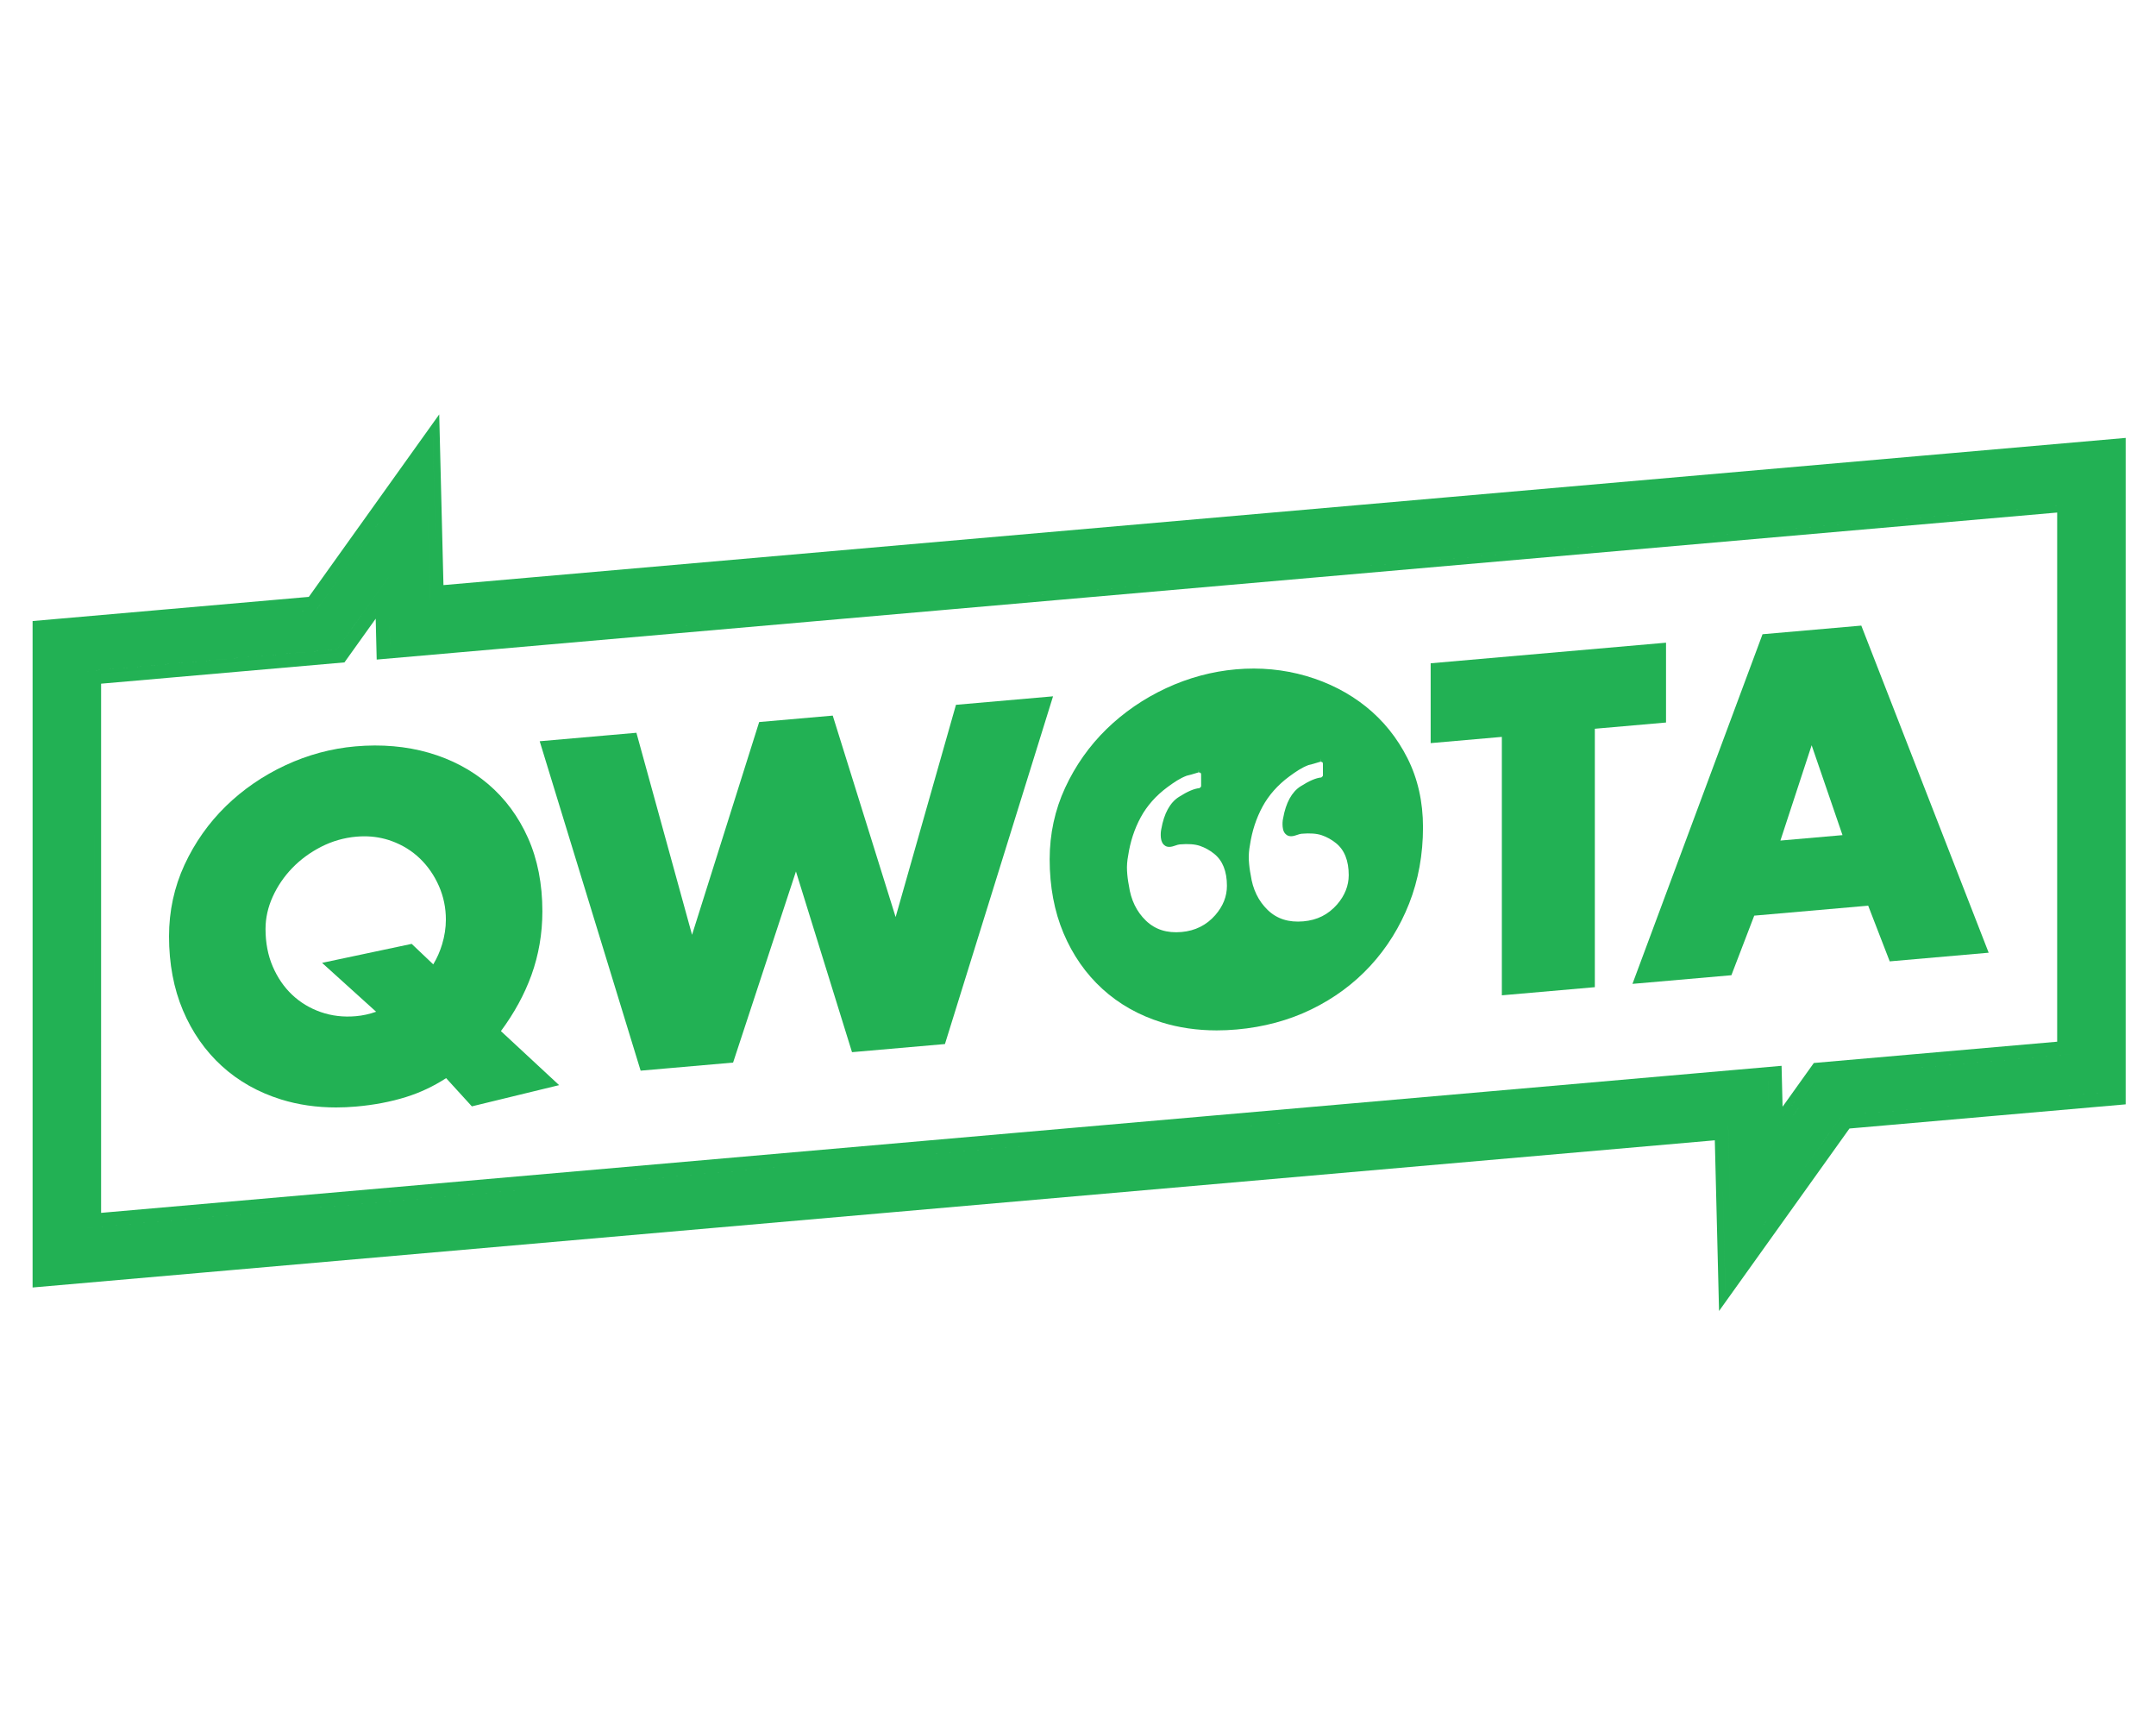 <svg version="1.1" id="logo-full-bg" xmlns="http://www.w3.org/2000/svg" xmlns:xlink="http://www.w3.org/1999/xlink" x="0px" y="0px"
	 viewBox="0 0 1280 1024"  xml:space="preserve">

	<path style="fill:#22B154;" d="M315.493,578.882c4.321-11.945,6.514-24.698,6.514-37.902c0-16.209-2.868-30.858-8.527-43.542
		c-5.672-12.695-13.623-23.449-23.627-31.96c-9.997-8.501-21.88-14.774-35.324-18.647c-13.404-3.851-28.044-5.118-43.53-3.763
		c-14.262,1.249-28.226,5.012-41.508,11.19c-13.273,6.174-25.185,14.354-35.396,24.307c-10.211,9.965-18.472,21.675-24.553,34.806
		c-6.096,13.172-9.19,27.462-9.19,42.471c0,16.201,2.776,30.975,8.249,43.911c5.473,12.957,13.237,24.074,23.071,33.042
		c9.826,8.974,21.673,15.658,35.205,19.868c10.112,3.148,21.094,4.744,32.635,4.744c3.849,0,7.832-0.177,11.844-0.528
		c10.696-0.935,20.672-2.833,29.657-5.644c8.44-2.637,16.455-6.412,23.846-11.23l15.286,16.756l51.807-12.596l-34.557-32.079
		C305.278,601.443,311.363,590.281,315.493,578.882z M262.455,560.645c-1.259,4.168-3.014,8.136-5.231,11.828l-12.813-12.167
		l-53.204,11.272l32.091,29.017c-3.916,1.398-7.951,2.284-12.038,2.641c-7.343,0.649-14.318-0.175-20.807-2.435
		c-6.482-2.26-12.205-5.715-17.011-10.271c-4.83-4.57-8.706-10.221-11.526-16.8c-2.836-6.567-4.274-14.066-4.274-22.285
		c0-6.474,1.434-12.906,4.262-19.119c2.832-6.266,6.736-11.998,11.601-17.041c4.869-5.04,10.656-9.288,17.201-12.628
		c6.514-3.33,13.552-5.346,20.911-5.991c1.577-0.137,3.134-0.207,4.671-0.207c5.6,0,11.021,0.931,16.113,2.768
		c6.486,2.345,12.165,5.846,16.892,10.402c4.738,4.569,8.535,10.062,11.284,16.329c2.748,6.234,4.138,12.942,4.138,19.938
		C264.715,550.73,263.957,555.691,262.455,560.645z"/>
	<polygon style="fill:#22B154;" points="567.552,418.394 531.727,544.386 494.393,424.796 450.717,428.615 410.865,554.921 
		378.285,436.626 377.833,434.993 320.414,440.016 379.854,634.001 380.339,635.573 435.232,630.772 472.549,517.316 
		505.832,624.594 561.006,619.768 625.185,413.352 	"/>
	<path style="fill:#22B154;" d="M263.278,347.329l-2.514-101.333l-77.428,108.326L19.353,368.669l-0.004,395.617l998.722-87.378
		l2.514,101.333l77.428-108.326l163.982-14.347L1262,259.95L263.278,347.329z M1229.464,295.379l-0.004,330.453l-148.168,12.962
		l-30.518,42.693l0-0.005l30.515-42.688l148.171-12.964L1229.464,295.379z M1053.741,637.122l0.794,32.105l24.537-34.321
		l-24.537,34.323L1053.741,637.122z M1225.397,299.815v0.002l-997.789,87.296L1225.397,299.815z M51.889,398.404l-0.002,141.621
		l0.002-141.623l148.168-12.962l30.518-42.693v0.003l-30.515,42.691L51.889,398.404z M55.956,402.13v187.191l-0.002-0.001
		L55.956,402.13z M231.042,361.524l0.526,21.16l-0.004,0L231.042,361.524z M257.002,258.254l2.319,93.503l-2.323-93.498
		L257.002,258.254z M27.483,755.407l0.004-379.288l160.285-14.022l65.465-91.583l2.129,85.671l-0.004,0l-2.125-85.671
		l-65.461,91.583L27.487,376.121L27.483,755.407z M51.885,728.856v-0.002l841.46-73.617L51.885,728.856z M63.026,719.717
		l-3.007,0.262l0.004-314.124l144.47-12.638l18.556-25.951l0.596,24.275l997.686-87.286l-0.004,314.124l-144.47,12.638
		l-18.556,25.951l-0.596-24.275L63.026,719.717z M1050.309,662.767l-0.527-21.216l0.004,0L1050.309,662.767z M1024.346,765.982
		l-2.319-93.503l2.324,93.497L1024.346,765.982z M1253.862,648.116l-160.285,14.022l-65.465,91.583l-2.129-85.671l0.004,0
		l2.125,85.671l65.461-91.583l160.289-14.024l0.004-379.285L1253.862,648.116z"/>
	<polygon style="fill:#22B154;" points="989.106,381.513 849.374,393.74 849.374,441.132 891.637,437.434 891.637,590.842 
		946.839,586.011 946.839,432.603 989.106,428.905 	"/>
	<path style="fill:#22B154;" d="M1121.911,570.694l58.753-5.139l-75.629-194.183l-58.634,5.129l-77.225,207.556l58.737-5.139
		l13.564-35.364l67.65-5.92L1121.911,570.694z M1057.014,498.977l18.548-56.576l18.317,53.352L1057.014,498.977z"/>
	<path style="fill:#22B154;" d="M810.937,419.454c-10.239-8.197-22.194-14.318-35.531-18.194c-13.325-3.86-27.313-5.187-41.58-3.934
		c-14.258,1.249-28.223,5.012-41.504,11.19c-13.289,6.18-25.196,14.359-35.4,24.306c-10.211,9.967-18.472,21.678-24.549,34.806
		c-6.101,13.17-9.195,27.46-9.195,42.471c0,16.191,2.777,30.965,8.25,43.913c5.481,12.962,13.241,24.078,23.071,33.04
		c9.834,8.978,21.677,15.662,35.205,19.868c10.116,3.148,21.098,4.745,32.635,4.745h0.004c3.848,0,7.832-0.177,11.839-0.528
		c16.006-1.4,30.951-5.429,44.415-11.975c13.472-6.551,25.264-15.267,35.046-25.907c9.778-10.632,17.503-23.052,22.96-36.913
		c5.457-13.867,8.225-29.102,8.225-45.279c0-15.045-3.098-28.824-9.214-40.956C829.512,437.99,821.207,427.678,810.937,419.454z
		 M721.478,543.259c-5.187,5.928-11.915,9.294-19.997,10.001c-8.674,0.765-15.653-1.44-21.157-6.736
		c-5.517-5.322-8.909-12.263-10.1-20.744c-0.588-2.931-0.965-5.922-1.12-8.891c-0.147-2.879,0.072-5.858,0.663-8.934
		c1.223-8.217,3.729-15.875,7.451-22.758c3.717-6.853,9.067-12.89,15.906-17.948c1.831-1.374,3.737-2.687,5.664-3.898
		c1.843-1.15,3.761-2.109,5.707-2.852c0.421-0.075,1.184-0.258,2.82-0.725l4.278-1.275l0.102-2.012l0.001,0v2.007
		c0.234,0,0.504,0.062,0.787,0.173c0.282,0.117,0.603,0.248,0.603,1.209l0.008,6.823c0,0.006-0.024,0.127-0.151,0.415
		c-0.572,0.592-0.846,0.727-0.806,0.731c-3.173,0.282-7.189,1.998-12.268,5.245c-5.27,3.35-8.781,9.786-10.414,19.03
		c-0.341,1.483-0.433,3.185-0.27,5.093c0.235,2.288,1.068,3.896,2.471,4.788c0.846,0.671,2.704,1.152,5.362,0.185
		c1.883-0.685,2.899-0.884,3.428-0.929c4.933-0.431,8.964-0.139,11.935,0.88c2.99,1.013,5.826,2.583,8.432,4.675
		c5.04,4.017,7.598,10.417,7.598,19.022C728.409,532.194,726.141,537.896,721.478,543.259z M793.803,536.927
		c-5.286,6.019-11.832,9.292-20.01,10.006c-8.69,0.757-15.656-1.432-21.161-6.734c-5.509-5.318-8.897-12.259-10.088-20.75
		c-0.584-2.862-0.961-5.852-1.128-8.879c-0.135-2.911,0.083-5.89,0.671-8.944c1.22-8.238,3.726-15.893,7.443-22.756
		c3.714-6.853,9.06-12.888,15.903-17.948c1.811-1.359,3.717-2.671,5.66-3.896c1.831-1.142,3.75-2.101,5.707-2.854
		c0.401-0.069,1.144-0.246,2.828-0.725l4.262-1.273l0.113-2.011c0,0,0.001,0,0.001,0v2.005c0.238,0,0.513,0.064,0.79,0.169
		c0.27,0.113,0.604,0.252,0.604,1.213l0.012,6.817c-0.004,0.006-0.028,0.127-0.159,0.425c-0.548,0.572-0.838,0.719-0.806,0.727
		c-3.157,0.282-7.169,1.998-12.268,5.244c-5.274,3.354-8.785,9.79-10.406,19.014c-0.353,1.478-0.445,3.19-0.27,5.086
		c0.21,2.288,1.037,3.904,2.459,4.807c0.842,0.671,2.677,1.166,5.365,0.191c1.891-0.687,2.908-0.886,3.432-0.931
		c4.933-0.429,8.96-0.137,11.935,0.879c3.011,1.019,5.846,2.59,8.436,4.671c5.04,4.025,7.593,10.425,7.593,19.026
		C800.721,525.772,798.39,531.636,793.803,536.927z"/>

</svg>

